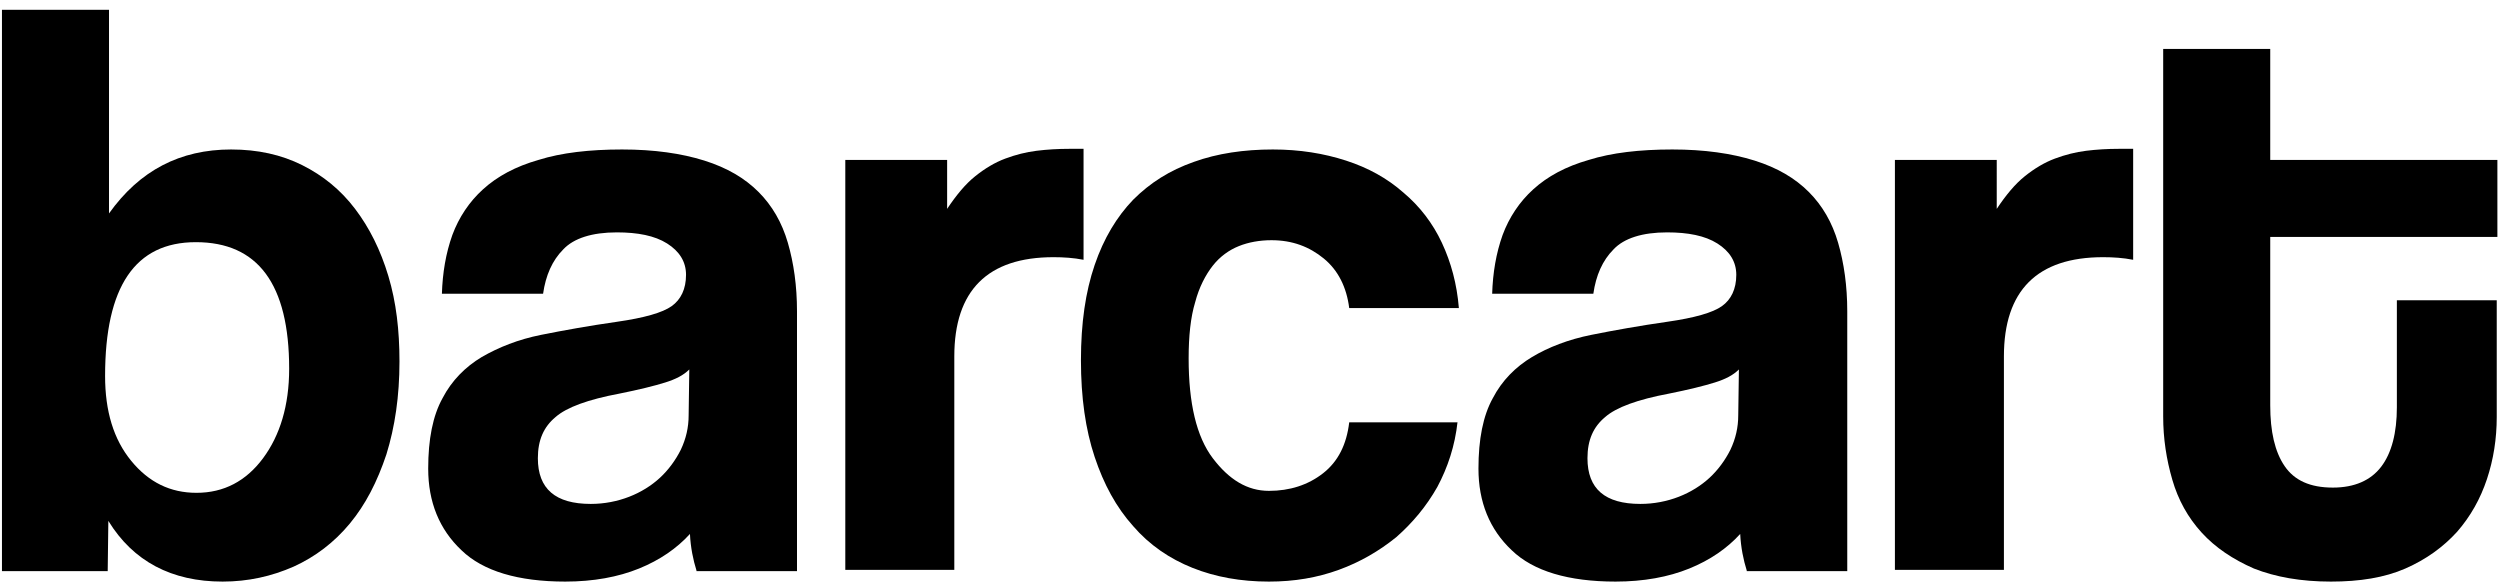 <?xml version="1.0" encoding="utf-8"?>
<!-- Generator: Adobe Illustrator 23.0.1, SVG Export Plug-In . SVG Version: 6.00 Build 0)  -->
<svg version="1.1" id="Layer_1" xmlns="http://www.w3.org/2000/svg" xmlns:xlink="http://www.w3.org/1999/xlink" x="0px" y="0px"
	 viewBox="0 0 383 89.2" style="enable-background:new 0 0 383 89.2;" xml:space="preserve">
<g>
	<path d="M0.3,87.4V1.5h16.4v31.2c4.7-6.6,10.9-9.8,18.7-9.8c4.1,0,7.7,0.8,10.9,2.4c3.2,1.6,5.9,3.8,8.1,6.7
		c2.2,2.9,3.9,6.3,5.1,10.3s1.7,8.3,1.7,13.1c0,5.3-0.7,10-2,14.2c-1.4,4.2-3.2,7.7-5.6,10.6c-2.4,2.9-5.3,5.1-8.6,6.6
		c-3.4,1.5-7,2.3-10.9,2.3c-7.8,0-13.7-3.1-17.5-9.3l-0.1,7.7H0.3z M30.1,75.5c4.2,0,7.6-1.8,10.2-5.3c2.6-3.5,4-8.1,4-13.7
		c0-13-4.8-19.4-14.3-19.4c-9.3,0-13.9,6.8-13.9,20.5c0,5.4,1.3,9.7,4,13S26.1,75.5,30.1,75.5z"/>
	<path d="M106.7,87.4c-0.5-1.6-0.9-3.5-1-5.6c-2,2.2-4.6,4-7.8,5.3c-3.2,1.3-7,2-11.3,2c-7.2,0-12.6-1.6-15.9-4.8
		c-3.4-3.2-5.1-7.4-5.1-12.5c0-4.5,0.7-8.1,2.2-10.8c1.4-2.7,3.5-4.8,6-6.3c2.6-1.5,5.6-2.7,9.1-3.4c3.5-0.7,7.4-1.4,11.6-2
		c4.2-0.6,7-1.4,8.4-2.4c1.4-1,2.2-2.6,2.2-4.8c0-2-1-3.6-2.9-4.8c-1.9-1.2-4.5-1.7-7.7-1.7c-3.8,0-6.6,0.9-8.2,2.6
		c-1.7,1.7-2.7,4-3.1,6.8H67.7c0.1-3.2,0.6-6.2,1.6-9c1-2.7,2.6-5.1,4.7-7c2.2-2,5-3.5,8.5-4.5c3.5-1.1,7.8-1.6,12.8-1.6
		c4.9,0,9.1,0.6,12.6,1.7c3.5,1.1,6.2,2.7,8.3,4.8c2.1,2.1,3.6,4.7,4.5,7.8c0.9,3.1,1.4,6.6,1.4,10.5v39.8H106.7z M105.6,56.6
		c-0.9,0.9-2.1,1.5-3.7,2c-1.6,0.5-4,1.1-7,1.7c-4.8,0.9-8.1,2.1-9.8,3.6c-1.8,1.5-2.7,3.5-2.7,6.3c0,4.7,2.7,7,8.1,7
		c2.1,0,4.1-0.4,5.9-1.1c1.8-0.7,3.4-1.7,4.7-2.9c1.3-1.2,2.4-2.7,3.2-4.3c0.8-1.7,1.2-3.4,1.2-5.3L105.6,56.6z"/>
	<path d="M129.5,87.4V24.5h15.6V32c1.4-2.1,2.8-3.8,4.3-5c1.5-1.2,3-2.1,4.6-2.7c1.6-0.6,3.2-1,4.8-1.2c1.6-0.2,3.3-0.3,5-0.3h2.2
		v17c-1.5-0.3-3.1-0.4-4.6-0.4c-10.1,0-15.2,5.1-15.2,15.2v32.7H129.5z"/>
	<path d="M223.3,64.6c-0.4,3.7-1.5,7-3.1,10c-1.7,3-3.8,5.5-6.3,7.7c-2.6,2.1-5.5,3.8-8.8,5c-3.3,1.2-6.8,1.8-10.7,1.8
		c-4.3,0-8.2-0.7-11.7-2.1c-3.5-1.4-6.6-3.5-9.1-6.4c-2.6-2.9-4.5-6.4-5.9-10.6c-1.4-4.2-2.1-9.1-2.1-14.8s0.7-10.5,2.1-14.6
		c1.4-4.1,3.4-7.4,5.9-10c2.6-2.6,5.6-4.5,9.3-5.8c3.6-1.3,7.7-1.9,12.1-1.9c4.1,0,7.8,0.6,11.2,1.7c3.4,1.1,6.3,2.7,8.8,4.9
		c2.5,2.1,4.5,4.7,5.9,7.7c1.4,3,2.3,6.3,2.6,10h-16.8c-0.4-3.2-1.7-5.8-3.9-7.6c-2.2-1.8-4.8-2.8-8-2.8c-1.8,0-3.5,0.3-5,0.9
		c-1.5,0.6-2.9,1.6-4,3s-2.1,3.3-2.7,5.6c-0.7,2.3-1,5.2-1,8.6c0,6.9,1.2,12,3.7,15.3s5.3,5,8.6,5c3.2,0,6-0.9,8.3-2.7
		s3.6-4.4,4-7.8H223.3z"/>
	<path d="M267.6,87.4c-0.5-1.6-0.9-3.5-1-5.6c-2,2.2-4.6,4-7.8,5.3c-3.2,1.3-7,2-11.3,2c-7.2,0-12.6-1.6-15.9-4.8
		c-3.4-3.2-5.1-7.4-5.1-12.5c0-4.5,0.7-8.1,2.2-10.8c1.4-2.7,3.5-4.8,6-6.3s5.6-2.7,9.1-3.4c3.5-0.7,7.4-1.4,11.6-2
		c4.2-0.6,7-1.4,8.4-2.4c1.4-1,2.2-2.6,2.2-4.8c0-2-1-3.6-2.9-4.8c-1.9-1.2-4.5-1.7-7.7-1.7c-3.8,0-6.6,0.9-8.2,2.6
		c-1.7,1.7-2.7,4-3.1,6.8h-15.5c0.1-3.2,0.6-6.2,1.6-9c1-2.7,2.6-5.1,4.7-7c2.2-2,5-3.5,8.5-4.5c3.5-1.1,7.8-1.6,12.8-1.6
		c4.9,0,9.1,0.6,12.6,1.7c3.5,1.1,6.2,2.7,8.3,4.8c2.1,2.1,3.6,4.7,4.5,7.8c0.9,3.1,1.4,6.6,1.4,10.5v39.8H267.6z M266.4,56.6
		c-0.9,0.9-2.1,1.5-3.7,2c-1.6,0.5-4,1.1-7,1.7c-4.8,0.9-8.1,2.1-9.8,3.6c-1.8,1.5-2.7,3.5-2.7,6.3c0,4.7,2.7,7,8.1,7
		c2.1,0,4.1-0.4,5.9-1.1c1.8-0.7,3.4-1.7,4.7-2.9c1.3-1.2,2.4-2.7,3.2-4.3c0.8-1.7,1.2-3.4,1.2-5.3L266.4,56.6z"/>
	<path d="M290.3,87.4V24.5h15.6V32c1.4-2.1,2.8-3.8,4.3-5c1.5-1.2,3-2.1,4.6-2.7c1.6-0.6,3.2-1,4.8-1.2c1.6-0.2,3.3-0.3,5-0.3h2.2
		v17c-1.5-0.3-3.1-0.4-4.6-0.4c-10.1,0-15.2,5.1-15.2,15.2v32.7H290.3z"/>
	<path d="M367,46h15.5v17.9c0,3.3-0.5,6.5-1.5,9.5c-1,3-2.5,5.7-4.6,8.1c-2.1,2.3-4.7,4.2-7.9,5.6c-3.2,1.4-7,2-11.4,2
		c-4.6,0-8.5-0.7-11.8-2c-3.2-1.4-5.9-3.2-8-5.5c-2.1-2.3-3.6-5-4.5-8.1c-0.9-3.1-1.4-6.3-1.4-9.7V7.5h16.4v17h34.8v11.8h-34.8v25.8
		c0,4,0.7,7.1,2.2,9.3c1.5,2.2,3.9,3.3,7.4,3.3c3.3,0,5.8-1.1,7.4-3.2c1.6-2.1,2.4-5.2,2.4-9.1V46z"/>
</g>
</svg>
